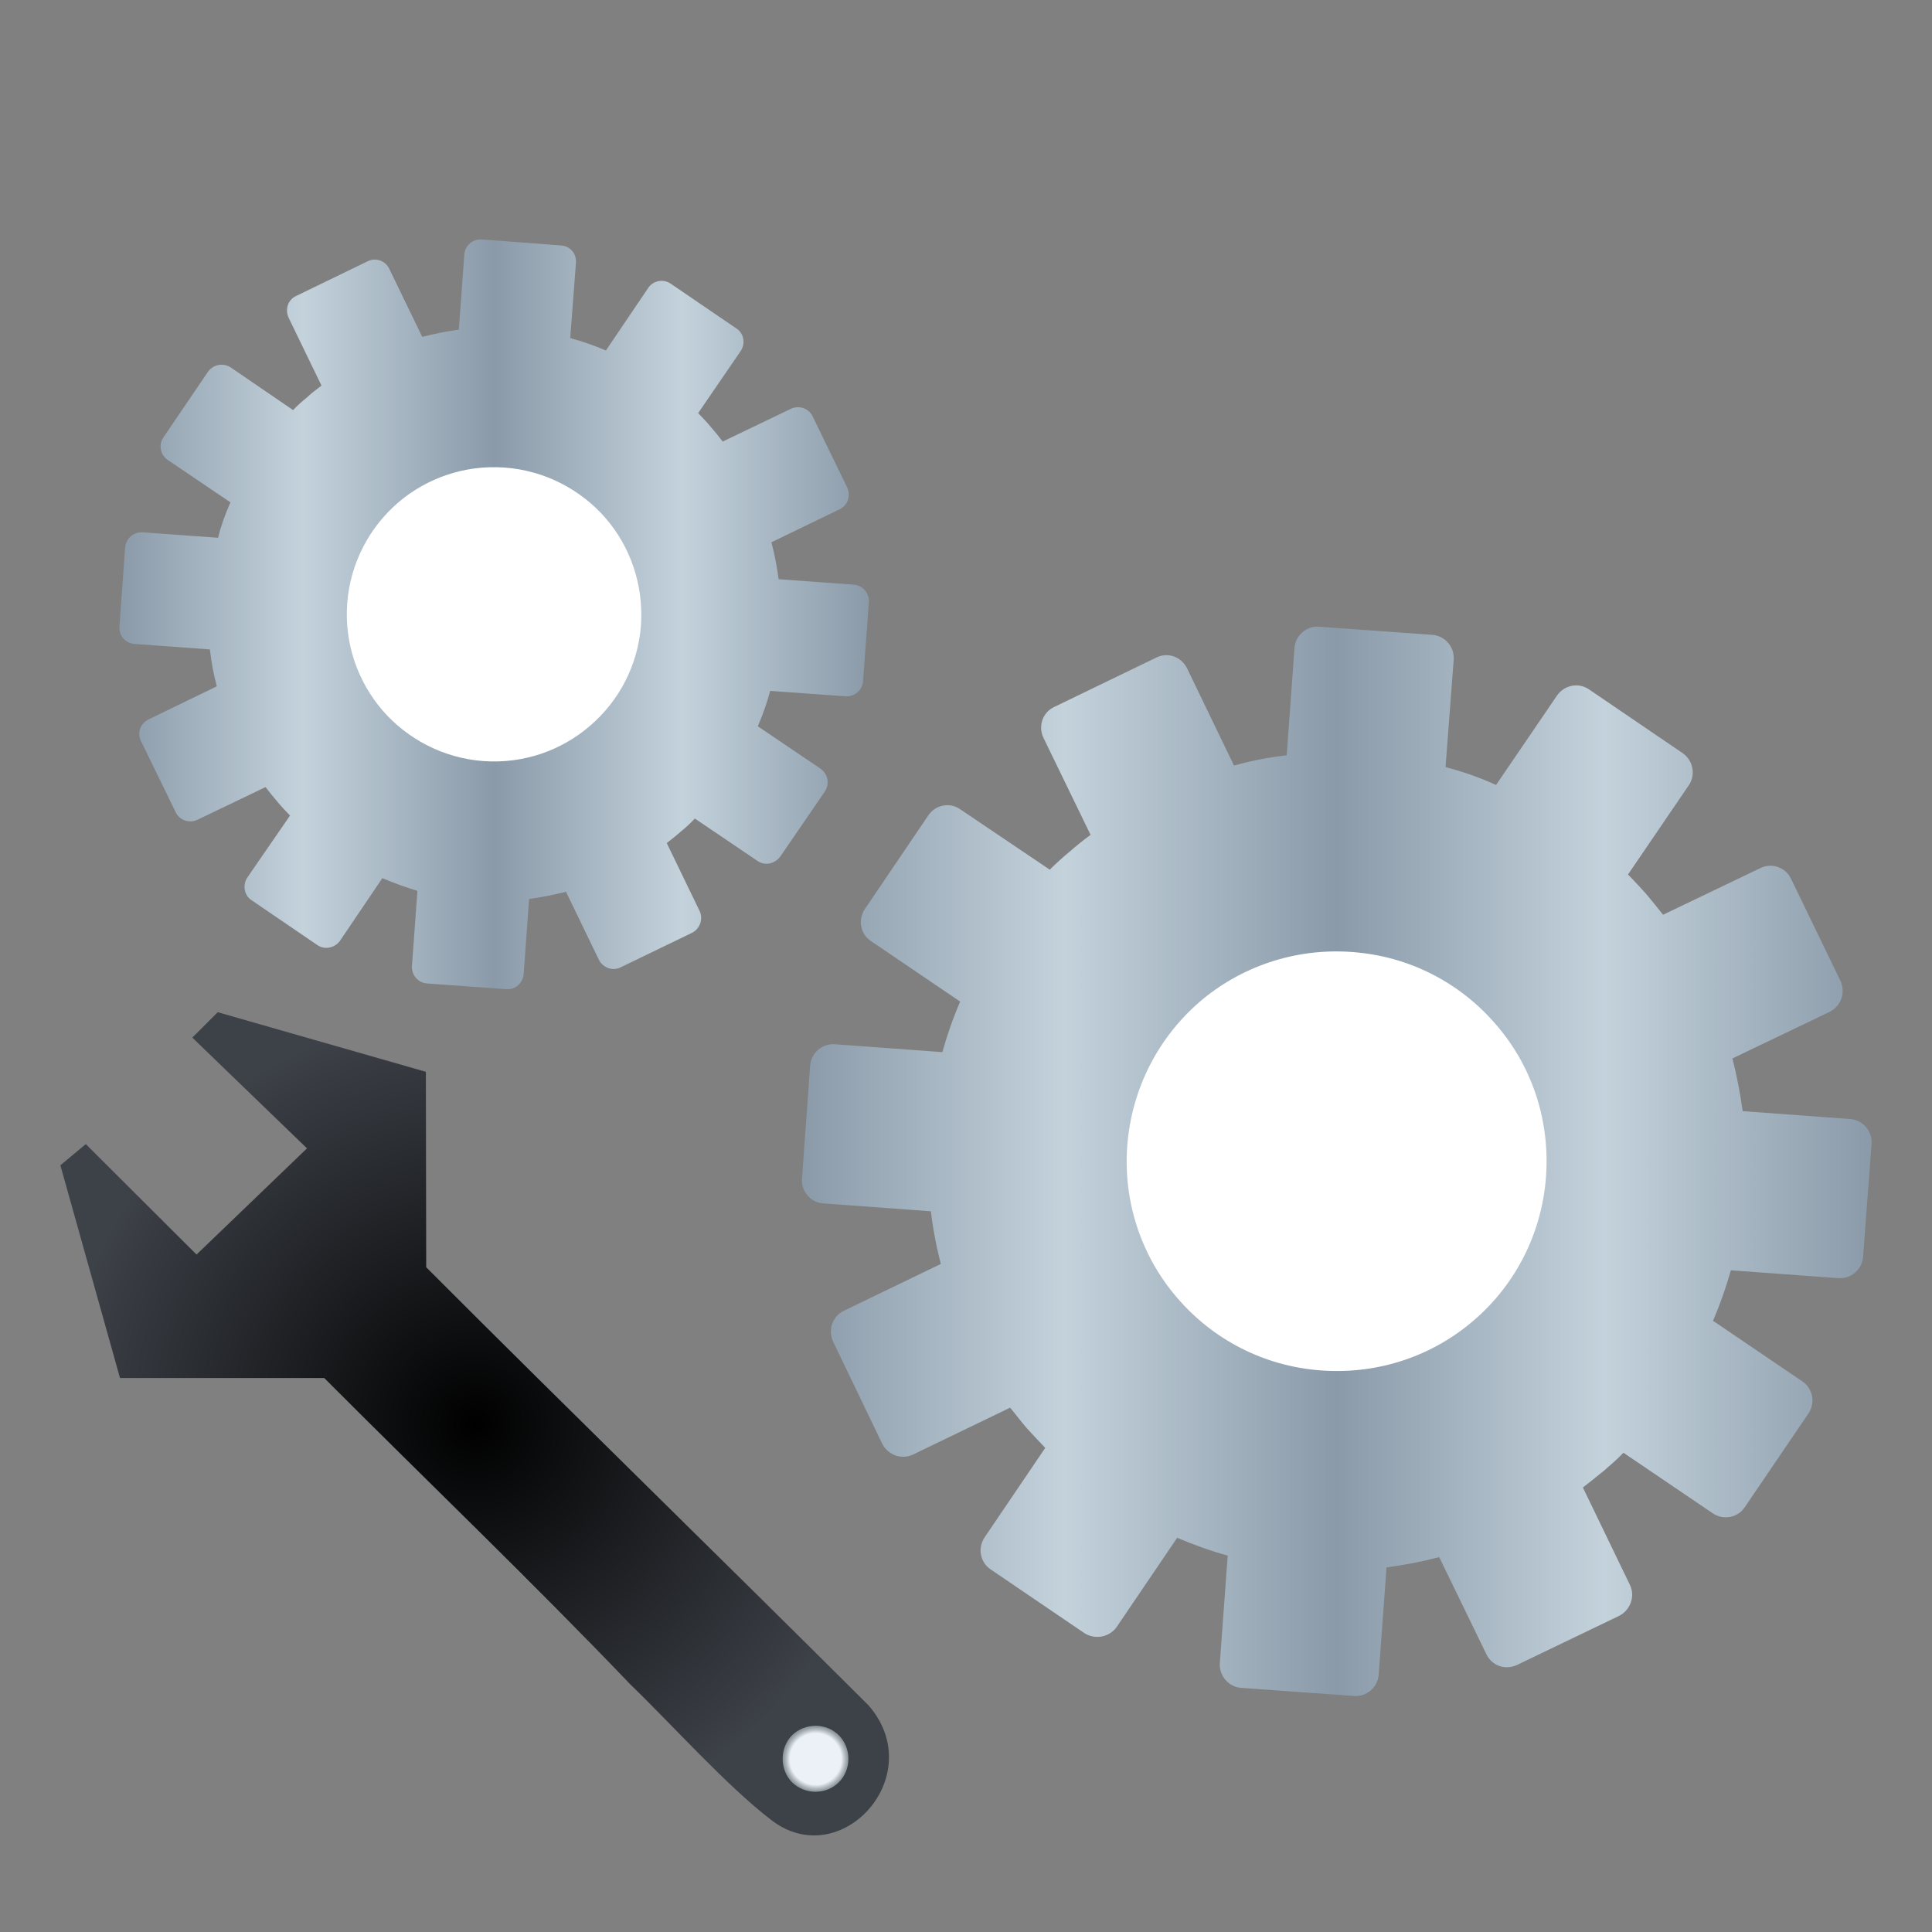 <?xml version="1.0" ?><!DOCTYPE svg  PUBLIC '-//W3C//DTD SVG 1.1//EN'  'http://www.w3.org/Graphics/SVG/1.1/DTD/svg11.dtd'><svg height="512px" style="enable-background:new 0 0 512 512;" version="1.1" viewBox="0 0 512 512" width="512px" xml:space="preserve" xmlns="http://www.w3.org/2000/svg" xmlns:xlink="http://www.w3.org/1999/xlink"><rect x="0" y="0" width="512" height="512" fill="#808080" stroke="none"/><g id="gear___x2C__setting__x2C__rench___x2C__hardware__x2C_"><g><linearGradient gradientUnits="userSpaceOnUse" id="SVGID_1_" x1="31.633" x2="230.265" y1="162.8" y2="162.8"><stop offset="0" style="stop-color:#8A9AA9"/><stop offset="0.245" style="stop-color:#C3D2DB"/><stop offset="0.5" style="stop-color:#8A9AA9"/><stop offset="0.75" style="stop-color:#C3D2DB"/><stop offset="1" style="stop-color:#8A9AA9"/></linearGradient><path d="M151.113,89.593c3.285,0.882,6.411,2.007,9.457,3.289l11.233-16.6    c1.353-2.002,4.08-2.405,5.921-1.119l17.404,11.865c2.003,1.282,2.49,3.927,1.205,5.934l-11.314,16.518    c1.211,1.28,2.334,2.405,3.377,3.688c1.123,1.282,2.165,2.564,3.126,3.851l18.041-8.662c2.165-1.042,4.729-0.159,5.771,1.925    l9.224,19.002c0.967,2.165,0.081,4.649-2.085,5.694l-18.046,8.739c0.88,3.207,1.448,6.415,1.928,9.781l19.888,1.441    c2.402,0.163,4.168,2.246,4.013,4.655l-1.529,20.927c-0.163,2.406-2.321,4.168-4.648,4.009l-19.962-1.441    c-0.88,3.204-1.936,6.253-3.289,9.379l16.592,11.221c2.003,1.364,2.49,4.014,1.205,6.02l-11.869,17.32    c-1.448,1.919-4.013,2.484-6.017,1.12l-16.592-11.226c-1.13,1.2-2.327,2.328-3.525,3.288c-1.286,1.121-2.646,2.246-3.932,3.208    l8.736,18.04c0.967,2.084,0.087,4.729-2.084,5.773l-18.92,9.141c-2.084,1.042-4.649,0.082-5.699-2.006l-8.732-18.04    c-3.207,0.805-6.414,1.441-9.784,1.926l-1.441,19.965c-0.237,2.324-2.172,4.086-4.568,3.928l-21.011-1.522    c-2.409-0.159-4.175-2.246-4.013-4.648l1.448-19.888c-3.132-0.964-6.252-2.084-9.297-3.367l-11.226,16.599    c-1.374,1.92-4.094,2.483-6.016,1.119l-17.404-11.865c-2.003-1.282-2.403-4.009-1.198-5.935l11.382-16.518    c-1.198-1.201-2.322-2.405-3.37-3.687c-1.117-1.283-2.159-2.569-3.12-3.851l-18.047,8.661c-2.166,1.043-4.737,0.159-5.773-2.002    l-9.223-18.923c-1.042-2.169-0.075-4.656,2.083-5.691l18.041-8.743c-0.879-3.207-1.441-6.496-1.841-9.781l-19.962-1.449    c-2.409-0.156-4.175-2.239-4.006-4.566l1.516-21.009c0.244-2.405,2.246-4.17,4.656-4.009l19.969,1.445    c0.792-3.207,1.915-6.336,3.289-9.381l-16.606-11.226c-2.002-1.364-2.483-4.01-1.204-5.932l11.868-17.482    c1.368-1.926,4.007-2.407,6.01-1.12l16.524,11.3c1.124-1.201,2.409-2.324,3.606-3.286c1.28-1.205,2.646-2.246,3.925-3.207    l-8.743-18.04c-0.96-2.166-0.155-4.73,2.003-5.694l19.014-9.22c2.085-1.042,4.649-0.162,5.685,2.002l8.742,18.044    c3.126-0.801,6.415-1.448,9.697-1.926l1.455-19.883c0.156-2.406,2.24-4.168,4.649-4.014l21.004,1.607    c2.409,0.155,4.094,2.162,3.931,4.567L151.113,89.593z" style="fill:url(#SVGID_1_);"/><radialGradient cx="236.898" cy="243.76" gradientTransform="matrix(6.814 0 0 6.814 -1488.38 -1283.607)" gradientUnits="userSpaceOnUse" id="SVGID_2_" r="16.061"><stop offset="0" style="stop-color:#000000"/><stop offset="1" style="stop-color:#3D4148"/></radialGradient><path d="M16,308.818l6.733-5.618l29.355,29.268l29.267-28.143l-30.39-29.349l6.732-6.732    l55.164,15.795l0.088,52.922v-1.123c38.889,38.969,78.329,77.297,117.307,116.187l0,0c16.03,18.676-7.464,44.344-25.741,30.39    c-11.869-9.06-26.229-25.18-37.447-36.007c-26.536-27.737-53.881-53.876-81.144-81.222H31.8L16,308.818z" style="fill:url(#SVGID_2_);"/><linearGradient gradientUnits="userSpaceOnUse" id="SVGID_3_" x1="212.516" x2="495.999" y1="307.773" y2="307.773"><stop offset="0" style="stop-color:#8A9AA9"/><stop offset="0.245" style="stop-color:#C3D2DB"/><stop offset="0.5" style="stop-color:#8A9AA9"/><stop offset="0.75" style="stop-color:#C3D2DB"/><stop offset="1" style="stop-color:#8A9AA9"/></linearGradient><path d="M383.08,203.293c4.649,1.205,9.143,2.808,13.392,4.73l16.12-23.654    c1.921-2.804,5.688-3.605,8.498-1.681l24.854,16.917c2.728,1.925,3.525,5.693,1.604,8.5l-16.112,23.652    c1.685,1.685,3.281,3.452,4.805,5.133c1.521,1.845,3.052,3.688,4.493,5.531l25.734-12.346c3.052-1.525,6.732-0.244,8.174,2.805    l13.079,27.022c1.443,3.047,0.239,6.733-2.881,8.261l-25.748,12.346c1.203,4.569,2.084,9.225,2.728,13.955l28.468,2.085    c3.369,0.235,5.934,3.201,5.697,6.57l-2.247,29.908c-0.251,3.452-3.214,5.937-6.576,5.691l-28.461-2.077    c-1.286,4.567-2.891,9.062-4.73,13.385l23.643,16.037c2.889,1.93,3.532,5.779,1.604,8.581l-16.835,24.78    c-1.834,2.809-5.691,3.525-8.501,1.604l-23.649-16.037c-1.61,1.685-3.369,3.208-5.136,4.729c-1.848,1.523-3.769,3.044-5.616,4.487    l12.432,25.74c1.529,3.047,0.156,6.74-2.803,8.263l-27.021,12.985c-3.132,1.522-6.745,0.244-8.187-2.808l-12.505-25.734    c-4.493,1.196-9.136,2.085-13.954,2.726l-2.077,28.38c-0.243,3.452-3.214,5.937-6.495,5.698l-29.991-2.164    c-3.29-0.244-5.854-3.21-5.609-6.578l2.083-28.468c-4.648-1.279-9.062-2.885-13.392-4.724l-16.036,23.649    c-1.923,2.728-5.773,3.445-8.579,1.604l-24.779-16.842c-2.891-1.922-3.53-5.767-1.603-8.574l16.033-23.658    c-1.598-1.684-3.207-3.361-4.811-5.128c-1.522-1.768-2.965-3.688-4.486-5.535l-25.737,12.43c-2.971,1.441-6.666,0.162-8.182-2.89    l-12.993-27.018c-1.441-3.047-0.237-6.654,2.802-8.183l25.747-12.424c-1.204-4.568-2.084-9.223-2.646-13.952l-28.461-2.085    c-3.458-0.237-5.941-3.208-5.698-6.571l2.165-29.916c0.245-3.447,3.208-5.931,6.57-5.69l28.462,2.084    c1.286-4.571,2.814-8.979,4.729-13.392l-23.643-16.036c-2.815-1.845-3.532-5.695-1.61-8.5l16.836-24.858    c1.928-2.802,5.778-3.529,8.505-1.519l23.653,15.952c1.686-1.682,3.451-3.286,5.219-4.731c1.84-1.603,3.6-3.048,5.602-4.489    l-12.504-25.741c-1.441-3.045-0.237-6.734,2.889-8.174l27.021-13.071c3.045-1.526,6.657-0.24,8.176,2.882l12.43,25.741    c4.499-1.283,9.141-2.165,13.959-2.723l2.077-28.469c0.244-3.37,3.215-5.853,6.497-5.612l30.07,2.165    c3.283,0.24,5.847,3.207,5.617,6.497L383.08,203.293z" style="fill:url(#SVGID_3_);"/><path d="M160.489,137.306c-6.496-7.46-15.953-12.592-26.699-13.39c-10.739-0.806-20.842,2.882-28.306,9.296    c-7.532,6.497-12.668,15.959-13.473,26.707c-0.792,10.737,2.89,20.845,9.386,28.38c6.489,7.459,15.956,12.591,26.62,13.39    c10.827,0.805,20.849-2.886,28.296-9.298c7.702-6.577,12.756-16.037,13.554-26.706    C170.592,154.863,166.985,144.842,160.489,137.306L160.489,137.306z" style="fill:#FFFFFF;"/><path d="M396.391,271.449c-9.298-10.824-22.69-18.041-38.084-19.16    c-15.313-1.128-29.667,4.005-40.417,13.228c-10.821,9.384-17.961,22.77-19.164,38.171c-1.125,15.314,4.101,29.748,13.31,40.332    c9.296,10.82,22.695,18.04,38.09,19.163c15.395,1.122,29.748-4.012,40.493-13.311c10.746-9.224,17.959-22.695,19.089-38.01    C410.824,296.469,405.694,282.109,396.391,271.449L396.391,271.449z" style="fill:#FFFFFF;"/><radialGradient cx="250.155" cy="256.788" gradientTransform="matrix(6.814 0 0 6.814 -1488.38 -1283.607)" gradientUnits="userSpaceOnUse" id="SVGID_4_" r="1.28"><stop offset="0.158" style="stop-color:#EBF1F6"/><stop offset="0.78" style="stop-color:#EBF1F6"/><stop offset="0.867" style="stop-color:#C0C7CD"/><stop offset="0.954" style="stop-color:#9AA3AA"/><stop offset="1" style="stop-color:#8C959D"/></radialGradient><path d="M209.88,472.311L209.88,472.311c3.451,3.369,9.067,3.369,12.43,0    c3.371-3.37,3.371-9.061,0-12.43c-3.363-3.363-8.979-3.363-12.43,0C206.59,463.25,206.59,468.94,209.88,472.311L209.88,472.311z" style="fill:url(#SVGID_4_);"/></g></g><g id="Layer_1"/></svg>
